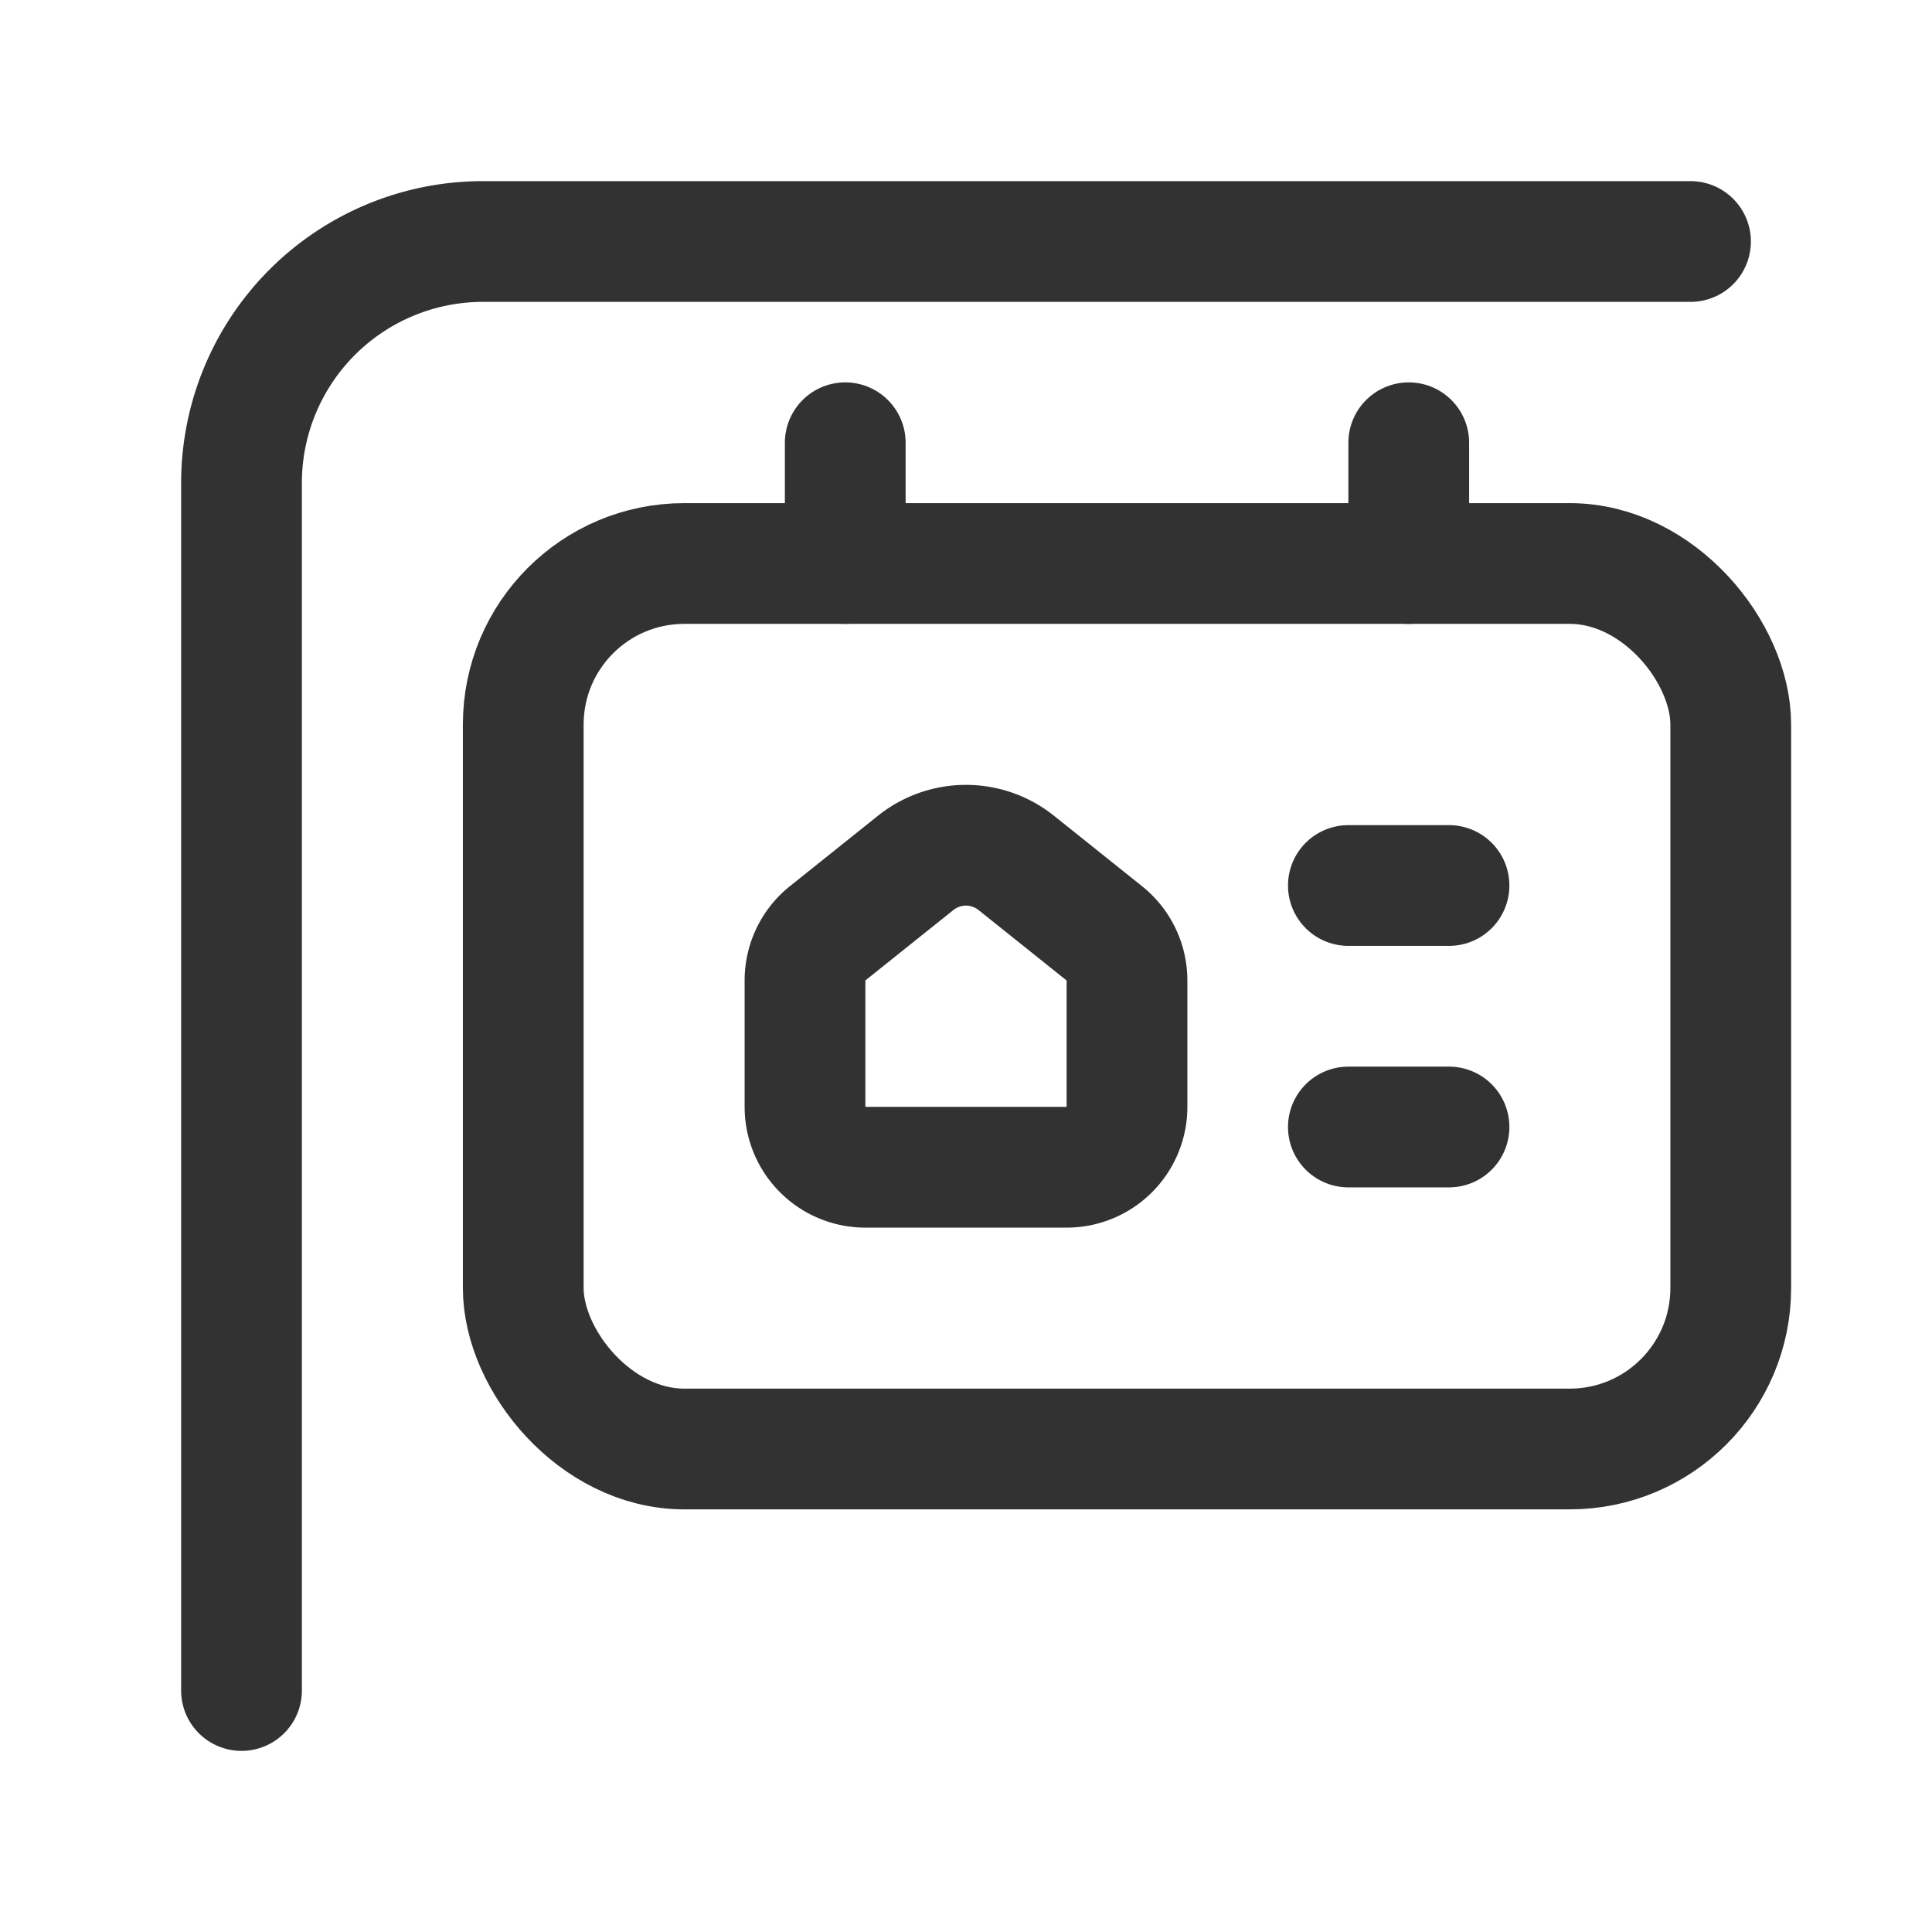 <svg id="Layer_3" data-name="Layer 3" xmlns="http://www.w3.org/2000/svg" viewBox="0 0 24 24"><rect width="24" height="24" fill="none"/><rect x="6.5" y="7" width="15" height="11" rx="2" stroke-width="1.5" stroke="#323232" stroke-linecap="round" stroke-linejoin="round" fill="none"/><line x1="10.5" y1="5.5" x2="10.5" y2="7" fill="none" stroke="#323232" stroke-linecap="round" stroke-linejoin="round" stroke-width="1.5"/><line x1="17.5" y1="5.5" x2="17.5" y2="7" fill="none" stroke="#323232" stroke-linecap="round" stroke-linejoin="round" stroke-width="1.5"/><path d="M3,21V6A3,3,0,0,1,6,3H21" fill="none" stroke="#323232" stroke-linecap="round" stroke-linejoin="round" stroke-width="1.5"/><line x1="16.75" y1="11" x2="18" y2="11" fill="none" stroke="#323232" stroke-linecap="round" stroke-linejoin="round" stroke-width="1.5"/><line x1="16.75" y1="14" x2="18" y2="14" fill="none" stroke="#323232" stroke-linecap="round" stroke-linejoin="round" stroke-width="1.5"/><path d="M10,13.75V12.18a.75.75,0,0,1,.281-.586l1.094-.875a1,1,0,0,1,1.249,0l1.094.875A.75.75,0,0,1,14,12.18V13.75a.75.75,0,0,1-.75.75h-2.5A.75.75,0,0,1,10,13.75Z" fill="none" stroke="#323232" stroke-linecap="round" stroke-linejoin="round" stroke-width="1.5"/></svg>